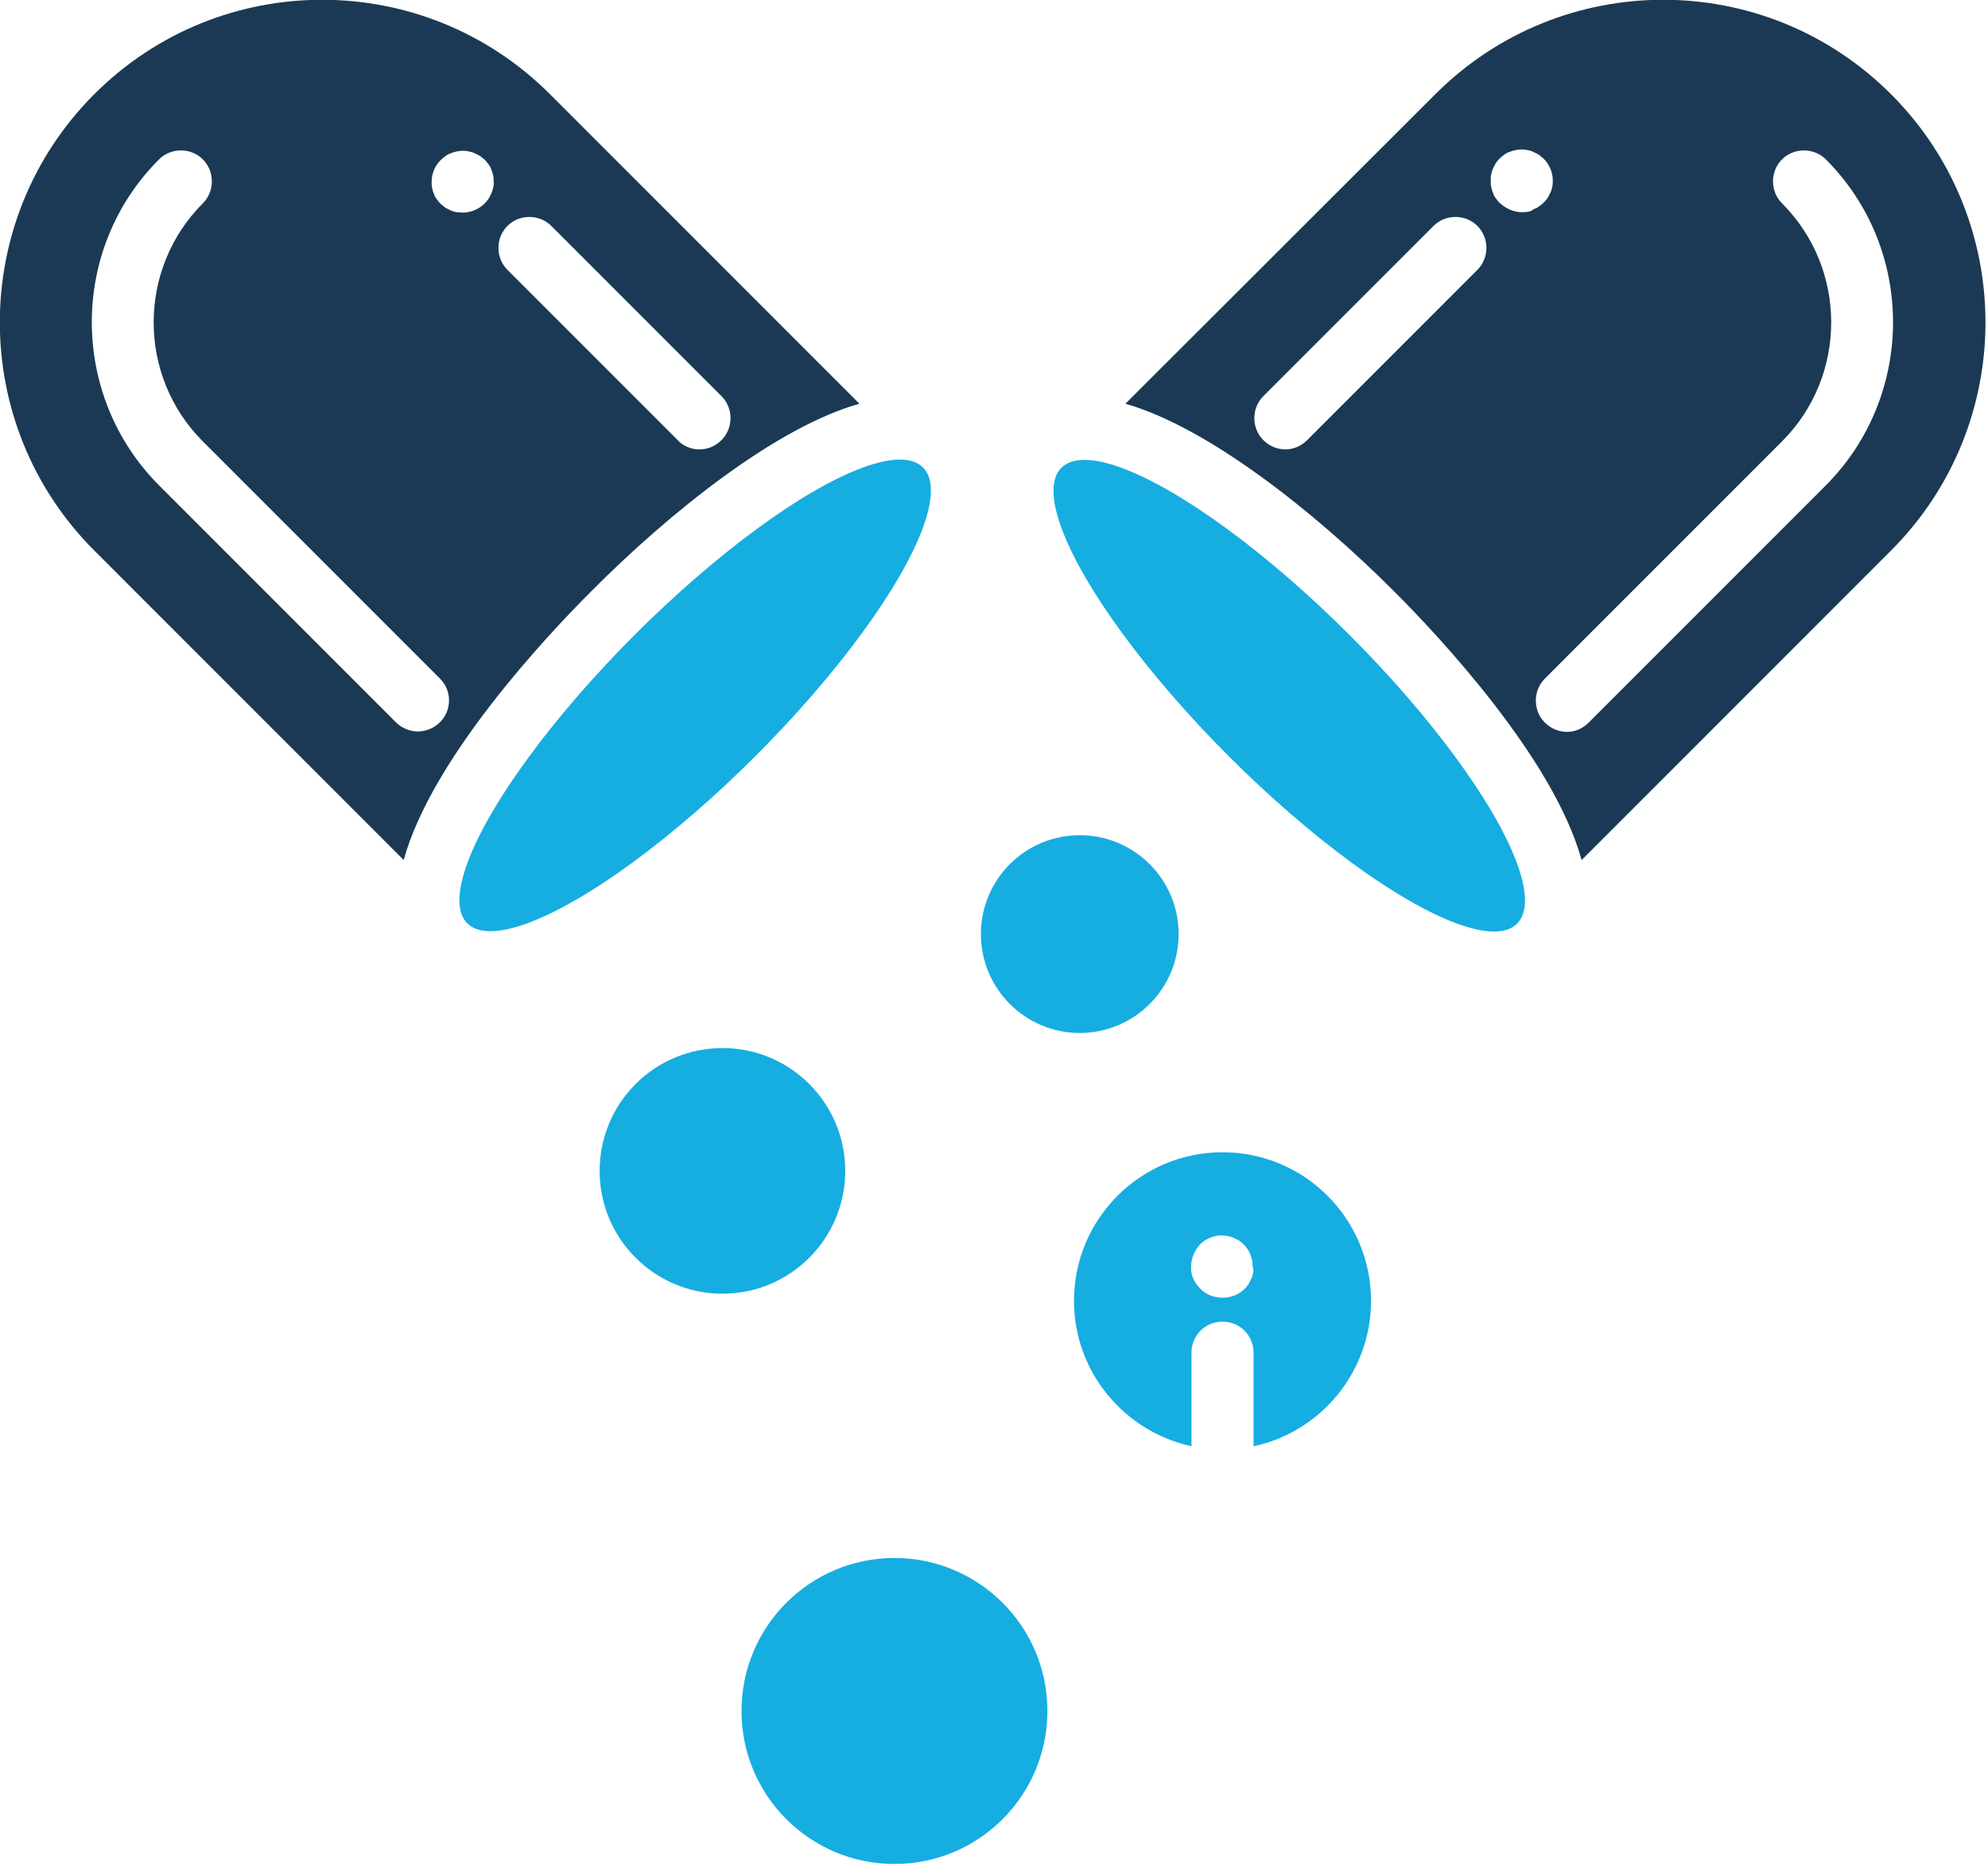 <?xml version="1.0" encoding="UTF-8" standalone="no"?>
<svg
   xmlns:dc="http://purl.org/dc/elements/1.1/"
   xmlns:cc="http://creativecommons.org/ns#"
   xmlns:rdf="http://www.w3.org/1999/02/22-rdf-syntax-ns#"
   xmlns:svg="http://www.w3.org/2000/svg"
   xmlns="http://www.w3.org/2000/svg"
   xmlns:sodipodi="http://sodipodi.sourceforge.net/DTD/sodipodi-0.dtd"
   xmlns:inkscape="http://www.inkscape.org/namespaces/inkscape"
   id="Layer_1"
   version="1.1"
   viewBox="0 0 100 93.86"
   xml:space="preserve"
   sodipodi:docname="pill.svg"
   width="100"
   height="93.86"
   inkscape:version="0.92.1 r15371"><defs
     id="defs4958" /><sodipodi:namedview
     pagecolor="#ffffff"
     bordercolor="#666666"
     borderopacity="1"
     objecttolerance="10"
     gridtolerance="10"
     guidetolerance="10"
     inkscape:pageopacity="0"
     inkscape:pageshadow="2"
     inkscape:window-width="1920"
     inkscape:window-height="1080"
     id="namedview4956"
     showgrid="false"
     inkscape:zoom="0.4609375"
     inkscape:cx="223.9"
     inkscape:cy="210.20002"
     inkscape:window-x="0"
     inkscape:window-y="0"
     inkscape:window-maximized="0"
     inkscape:current-layer="Layer_1" /><style
     type="text/css"
     id="style4919">
	.st0{fill:#1B3954;}
	.st1{fill:#16ADE1;}
</style><g
     id="g4953"
     transform="matrix(0.223,0,0,0.223,-7.167,-10.225)"><g
       id="g4951"><path
         class="st0"
         d="M 458.7,67.1 C 444.5,52.9 425.9,45.8 407.3,45.8 c -18.6,0 -37.2,7.1 -51.4,21.3 L 286,136.9 c 18.6,5.3 42.6,24.3 60.6,42.3 10.2,10.2 36,37.7 42.3,60.6 L 458.7,170 c 28.4,-28.4 28.4,-74.5 0,-102.9 z m -93.3,39.6 -38.4,38.4 c -1.4,1.4 -3.2,2.1 -4.9,2.1 -1.8,0 -3.6,-0.7 -5,-2.1 -2.7,-2.7 -2.7,-7.2 0,-9.9 l 38.4,-38.4 c 2.7,-2.7 7.2,-2.7 9.9,0 2.7,2.7 2.7,7.2 0,9.9 z m 11.4,-13.1 c -0.4,0.1 -0.9,0.1 -1.4,0.1 -1.8,0 -3.6,-0.8 -5,-2.1 -0.3,-0.3 -0.6,-0.7 -0.9,-1.1 -0.3,-0.4 -0.5,-0.8 -0.6,-1.2 -0.2,-0.4 -0.3,-0.9 -0.4,-1.3 -0.1,-0.4 -0.1,-0.9 -0.1,-1.4 0,-0.5 0,-0.9 0.1,-1.4 0.1,-0.5 0.2,-0.9 0.4,-1.3 0.2,-0.4 0.4,-0.8 0.6,-1.2 0.3,-0.4 0.5,-0.7 0.9,-1.1 0.3,-0.3 0.7,-0.6 1.1,-0.9 0.4,-0.3 0.8,-0.5 1.2,-0.6 0.4,-0.2 0.9,-0.3 1.3,-0.4 0.9,-0.2 1.8,-0.2 2.7,0 0.5,0.1 0.9,0.2 1.3,0.4 0.4,0.2 0.8,0.4 1.2,0.6 0.4,0.3 0.7,0.6 1.1,0.9 1.3,1.3 2.1,3.1 2.1,4.9 0,0.4 0,0.9 -0.1,1.4 -0.1,0.4 -0.2,0.9 -0.4,1.3 -0.2,0.4 -0.4,0.8 -0.6,1.2 -0.3,0.4 -0.5,0.7 -0.9,1.1 -0.3,0.3 -0.7,0.6 -1.1,0.9 -0.4,0.3 -0.8,0.5 -1.2,0.6 -0.4,0.4 -0.8,0.5 -1.3,0.6 z m 67.2,61.7 -53.5,53.5 c -1.4,1.4 -3.1,2.1 -4.9,2.1 -1.8,0 -3.6,-0.7 -5,-2.1 -2.7,-2.7 -2.7,-7.2 0,-9.9 l 53.5,-53.5 c 14.8,-14.8 14.8,-38.9 0,-53.7 -2.7,-2.7 -2.7,-7.2 0,-9.9 2.7,-2.7 7.2,-2.7 9.9,0 20.2,20.2 20.2,53.2 0,73.5 z"
         id="path4921"
         inkscape:connector-curvature="0"
         style="fill:#1b3954" /><g
         id="g4925"><ellipse
           class="st1"
           cx="323"
           cy="202.7"
           rx="19.3"
           ry="72.7"
           transform="matrix(0.707,-0.707,0.707,0.707,-48.718,287.795)"
           id="ellipse4923"
           style="fill:#16ade1" /></g><path
         class="st0"
         d="M 226,136.9 156.2,67.1 C 142,52.9 123.4,45.8 104.8,45.8 86.2,45.8 67.6,52.9 53.4,67.1 25,95.5 25,141.6 53.4,170 l 69.8,69.8 c 6.3,-22.9 32.1,-50.4 42.3,-60.6 17.9,-18 41.9,-37.1 60.5,-42.3 z m -94.6,71.8 c -1.4,1.4 -3.2,2.1 -5,2.1 -1.8,0 -3.6,-0.7 -5,-2.1 L 68,155.3 C 47.8,135 47.8,102 68,81.8 c 2.7,-2.7 7.2,-2.7 9.9,0 2.7,2.7 2.7,7.2 0,9.9 -14.8,14.8 -14.8,38.9 0,53.7 l 53.5,53.5 c 2.7,2.7 2.7,7.1 0,9.8 z m 12,-120.6 c -0.1,0.4 -0.2,0.9 -0.4,1.3 -0.2,0.4 -0.4,0.8 -0.6,1.2 -0.3,0.4 -0.5,0.7 -0.9,1.1 -1.3,1.3 -3.1,2.1 -5,2.1 -0.5,0 -0.9,-0.1 -1.4,-0.1 -0.5,-0.1 -0.9,-0.2 -1.3,-0.4 -0.4,-0.2 -0.8,-0.4 -1.2,-0.6 -0.4,-0.3 -0.7,-0.6 -1.1,-0.9 -0.3,-0.3 -0.6,-0.7 -0.9,-1.1 -0.3,-0.4 -0.5,-0.8 -0.6,-1.2 -0.2,-0.4 -0.3,-0.9 -0.4,-1.3 -0.1,-0.5 -0.1,-0.9 -0.1,-1.4 0,-1.8 0.8,-3.7 2.1,-4.9 0.3,-0.3 0.7,-0.6 1.1,-0.9 0.4,-0.3 0.8,-0.5 1.2,-0.6 0.4,-0.2 0.9,-0.3 1.3,-0.4 0.9,-0.2 1.8,-0.2 2.7,0 0.5,0.1 0.9,0.2 1.3,0.4 0.4,0.2 0.8,0.4 1.2,0.6 0.4,0.3 0.7,0.6 1.1,0.9 0.3,0.3 0.6,0.7 0.9,1.1 0.3,0.4 0.5,0.8 0.6,1.2 0.2,0.4 0.3,0.9 0.4,1.3 0.1,0.4 0.1,0.9 0.1,1.4 0.1,0.3 0,0.7 -0.1,1.2 z m 3.2,8.7 c 2.7,-2.7 7.2,-2.7 9.9,0 l 38.4,38.4 c 2.7,2.7 2.7,7.2 0,9.9 -1.4,1.4 -3.2,2.1 -5,2.1 -1.8,0 -3.6,-0.7 -4.9,-2.1 l -38.4,-38.4 c -2.7,-2.7 -2.7,-7.2 0,-9.9 z"
         id="path4927"
         inkscape:connector-curvature="0"
         style="fill:#1b3954" /><g
         id="g4931"><ellipse
           class="st1"
           cx="189"
           cy="202.7"
           rx="72.7"
           ry="19.3"
           transform="matrix(0.707,-0.707,0.707,0.707,-87.989,192.986)"
           id="ellipse4929"
           style="fill:#16ade1" /></g><g
         id="g4935"><circle
           class="st1"
           cx="195.1"
           cy="309.9"
           r="27.7"
           id="circle4933"
           style="fill:#16ade1" /></g><g
         id="g4939"><circle
           class="st1"
           cx="275.7"
           cy="256.5"
           r="22.3"
           id="circle4937"
           style="fill:#16ade1" /></g><g
         id="g4943"><circle
           class="st1"
           cx="233.9"
           cy="431.7"
           r="34.5"
           id="circle4941"
           style="fill:#16ade1" /></g><g
         id="g4949"><g
           id="g4947"><path
             class="st1"
             d="m 307.9,305.7 c -18.5,0 -33.5,15 -33.5,33.5 0,16.1 11.4,29.5 26.5,32.8 v -21.1 c 0,-3.9 3.1,-7 7,-7 3.9,0 7,3.1 7,7 V 372 c 15.1,-3.2 26.5,-16.7 26.5,-32.8 0,-18.5 -15,-33.5 -33.5,-33.5 z m 6.9,27.2 c -0.1,0.4 -0.2,0.9 -0.4,1.3 -0.2,0.4 -0.4,0.8 -0.6,1.2 -0.3,0.4 -0.5,0.7 -0.9,1.1 -1.3,1.3 -3.1,2 -5,2 -1.9,0 -3.7,-0.7 -5,-2 -0.3,-0.3 -0.6,-0.7 -0.9,-1.1 -0.3,-0.4 -0.5,-0.8 -0.7,-1.2 -0.2,-0.4 -0.3,-0.9 -0.4,-1.3 -0.1,-0.5 -0.1,-0.9 -0.1,-1.4 0,-1.8 0.8,-3.7 2,-5 1.6,-1.6 4,-2.4 6.3,-1.9 0.4,0.1 0.9,0.2 1.3,0.4 0.4,0.2 0.8,0.4 1.2,0.6 0.4,0.3 0.7,0.5 1.1,0.9 1.3,1.3 2,3.1 2,5 0.2,0.5 0.2,1 0.1,1.4 z"
             id="path4945"
             inkscape:connector-curvature="0"
             style="fill:#16ade1" /></g></g></g></g></svg>